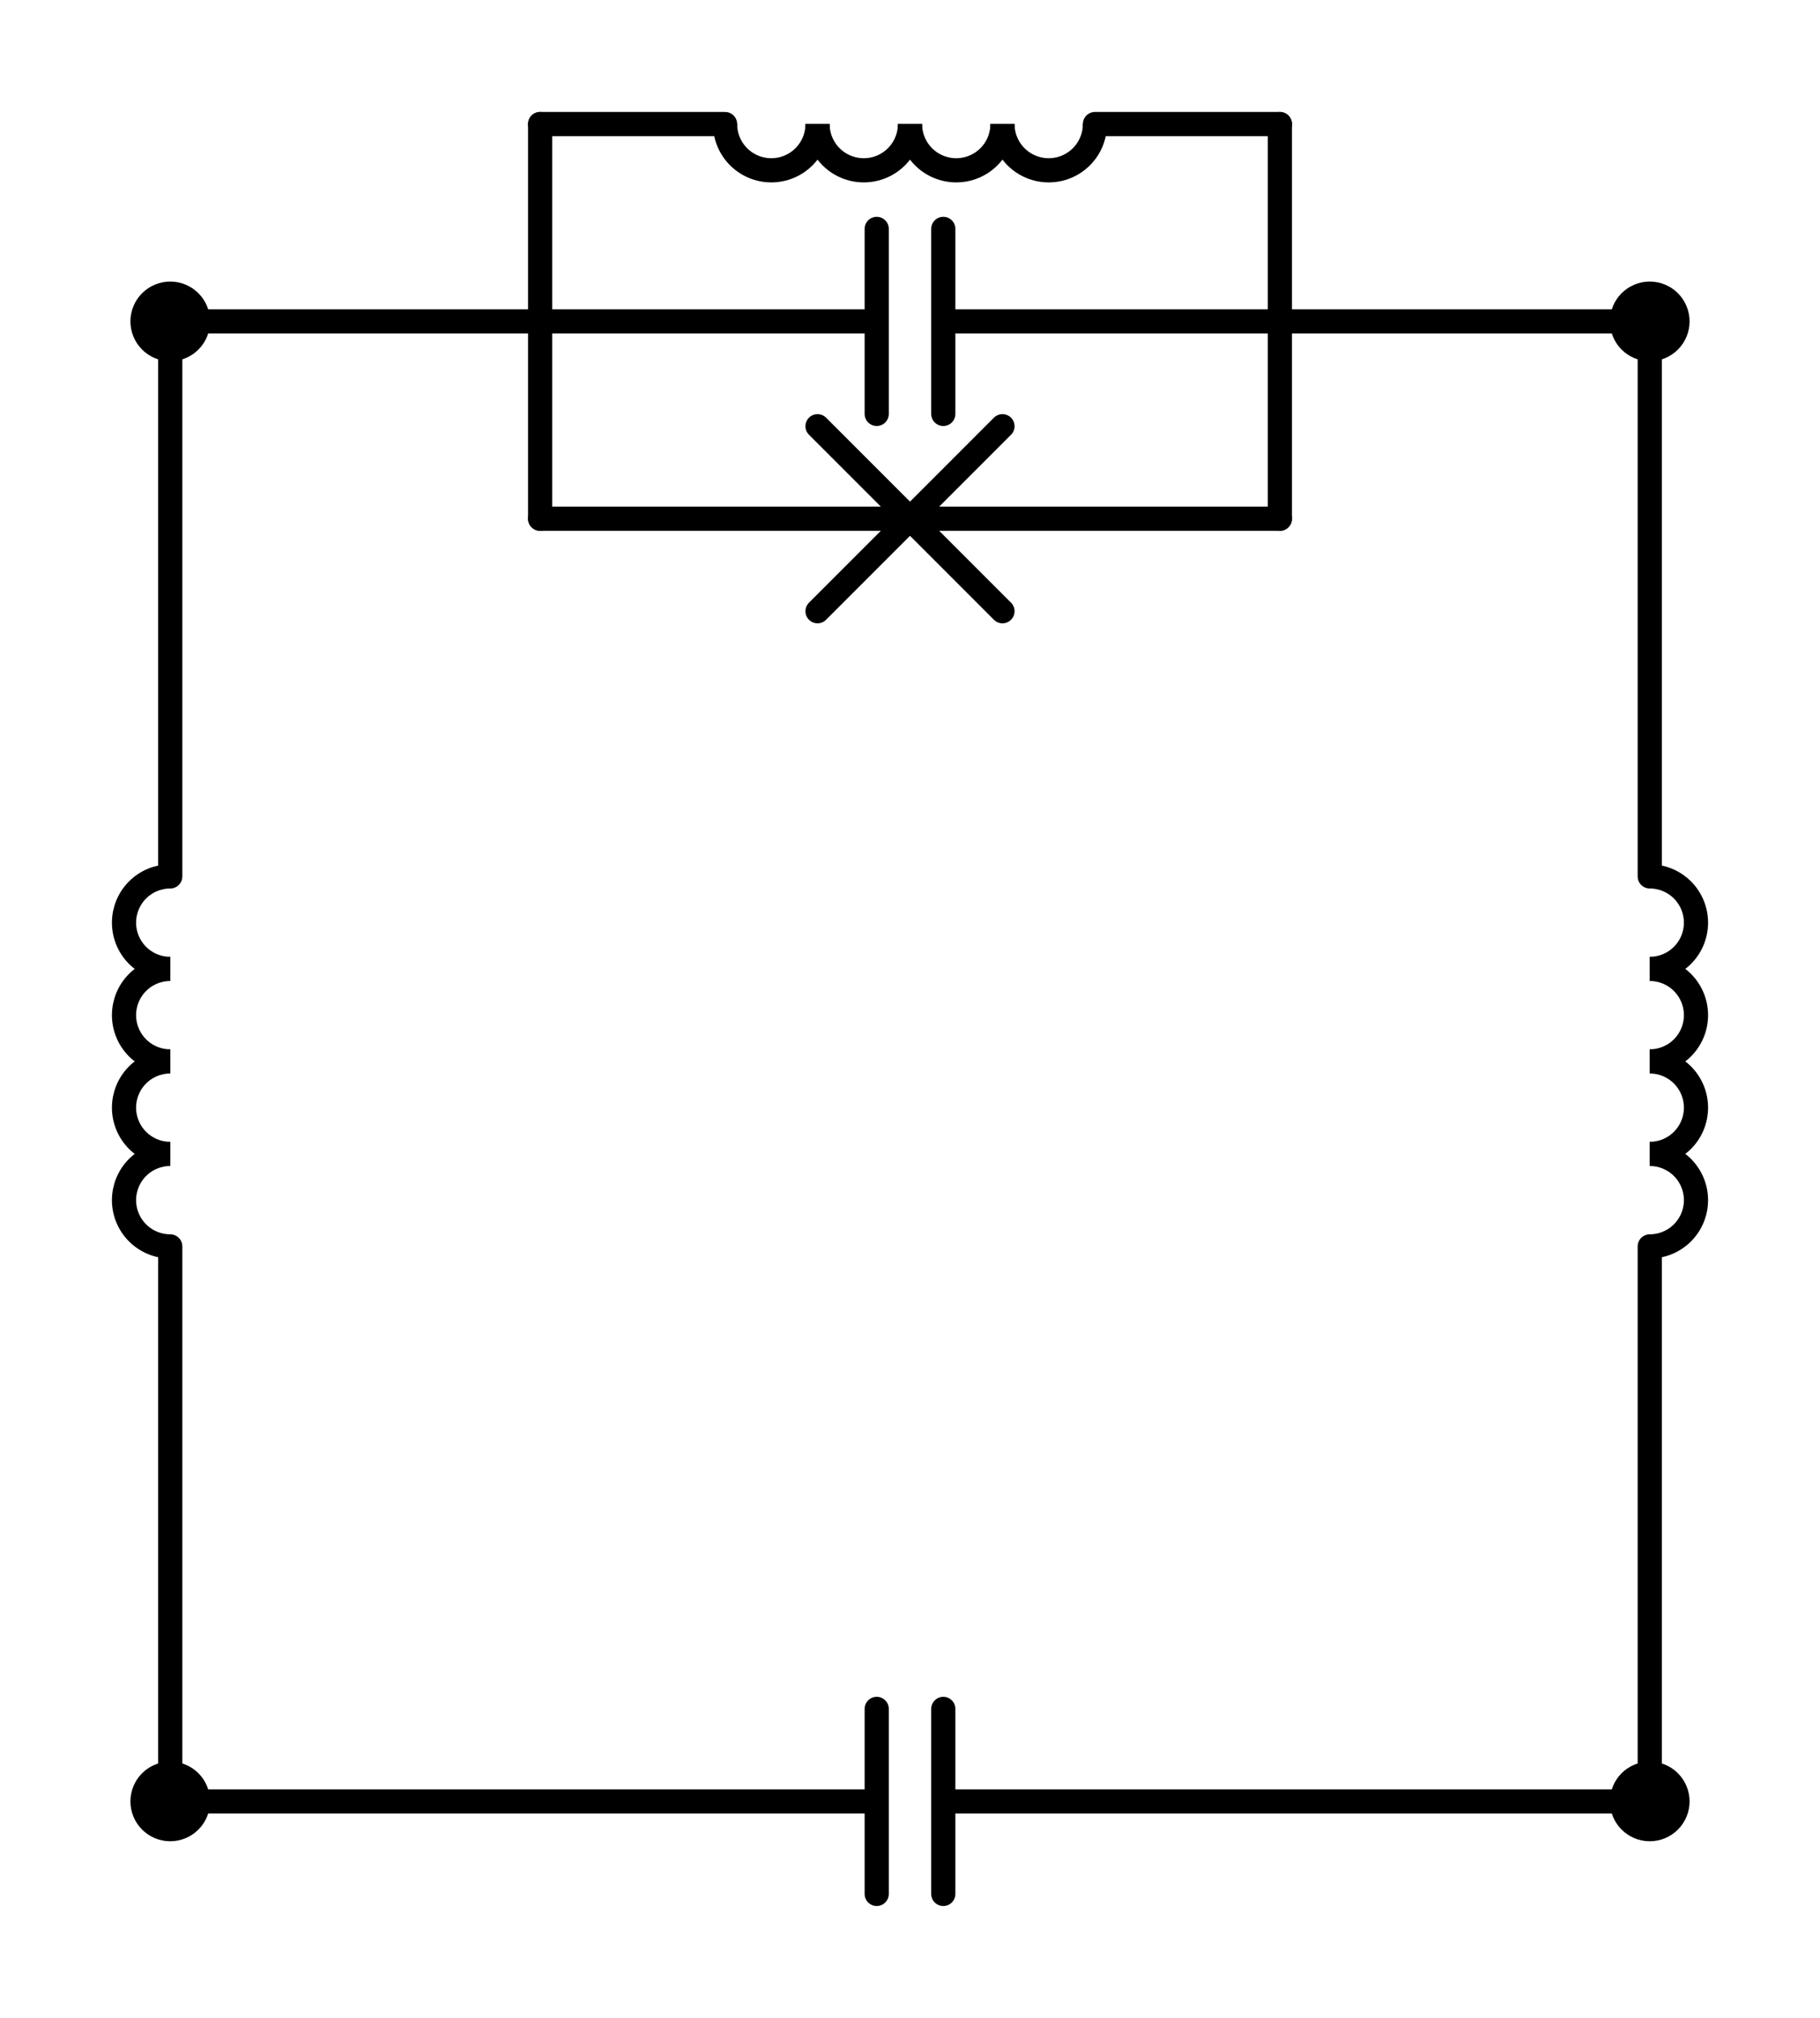 <?xml version="1.0" encoding="utf-8" standalone="no"?>
<!DOCTYPE svg PUBLIC "-//W3C//DTD SVG 1.1//EN"
  "http://www.w3.org/Graphics/SVG/1.1/DTD/svg11.dtd">
<svg xmlns:xlink="http://www.w3.org/1999/xlink" width="150.57pt" height="166.89pt" viewBox="0 0 150.57 166.89" xmlns="http://www.w3.org/2000/svg" version="1.1">
 <defs>
  <style type="text/css">*{stroke-linejoin: round; stroke-linecap: butt}</style>
 </defs>
 <g id="figure_1">
  <g id="patch_1">
   <path d="M 0 166.89 
L 150.57 166.89 
L 150.57 0 
L 0 0 
L 0 166.89 
z
" style="fill: none"/>
  </g>
  <g id="axes_1">
   <g id="patch_2">
    <path d="M 14.085 95.43 
C 13.071 95.43 12.097 95.833 11.38 96.55 
C 10.663 97.267 10.26 98.241 10.26 99.255 
C 10.26 100.269 10.663 101.243 11.38 101.96 
C 12.097 102.677 13.071 103.08 14.085 103.08 
" clip-path="url(#pf5d70216d3)" style="fill: none; stroke: #000000; stroke-width: 2; stroke-linejoin: miter"/>
   </g>
   <g id="patch_3">
    <path d="M 14.085 87.78 
C 13.071 87.78 12.097 88.183 11.38 88.9 
C 10.663 89.617 10.26 90.591 10.26 91.605 
C 10.26 92.619 10.663 93.593 11.38 94.31 
C 12.097 95.027 13.071 95.43 14.085 95.43 
" clip-path="url(#pf5d70216d3)" style="fill: none; stroke: #000000; stroke-width: 2; stroke-linejoin: miter"/>
   </g>
   <g id="patch_4">
    <path d="M 14.085 80.13 
C 13.071 80.13 12.097 80.533 11.38 81.25 
C 10.663 81.967 10.26 82.941 10.26 83.955 
C 10.26 84.969 10.663 85.943 11.38 86.66 
C 12.097 87.377 13.071 87.78 14.085 87.78 
" clip-path="url(#pf5d70216d3)" style="fill: none; stroke: #000000; stroke-width: 2; stroke-linejoin: miter"/>
   </g>
   <g id="patch_5">
    <path d="M 14.085 72.48 
C 13.071 72.48 12.097 72.883 11.38 73.6 
C 10.663 74.317 10.26 75.291 10.26 76.305 
C 10.26 77.319 10.663 78.293 11.38 79.01 
C 12.097 79.727 13.071 80.13 14.085 80.13 
" clip-path="url(#pf5d70216d3)" style="fill: none; stroke: #000000; stroke-width: 2; stroke-linejoin: miter"/>
   </g>
   <g id="patch_6">
    <path d="M 136.485 80.13 
C 137.499 80.13 138.473 79.727 139.19 79.01 
C 139.907 78.293 140.31 77.319 140.31 76.305 
C 140.31 75.291 139.907 74.317 139.19 73.6 
C 138.473 72.883 137.499 72.48 136.485 72.48 
" clip-path="url(#pf5d70216d3)" style="fill: none; stroke: #000000; stroke-width: 2; stroke-linejoin: miter"/>
   </g>
   <g id="patch_7">
    <path d="M 136.485 87.78 
C 137.499 87.78 138.473 87.377 139.19 86.66 
C 139.907 85.943 140.31 84.969 140.31 83.955 
C 140.31 82.941 139.907 81.967 139.19 81.25 
C 138.473 80.533 137.499 80.13 136.485 80.13 
" clip-path="url(#pf5d70216d3)" style="fill: none; stroke: #000000; stroke-width: 2; stroke-linejoin: miter"/>
   </g>
   <g id="patch_8">
    <path d="M 136.485 95.43 
C 137.499 95.43 138.473 95.027 139.19 94.31 
C 139.907 93.593 140.31 92.619 140.31 91.605 
C 140.31 90.591 139.907 89.617 139.19 88.9 
C 138.473 88.183 137.499 87.78 136.485 87.78 
" clip-path="url(#pf5d70216d3)" style="fill: none; stroke: #000000; stroke-width: 2; stroke-linejoin: miter"/>
   </g>
   <g id="patch_9">
    <path d="M 136.485 103.08 
C 137.499 103.08 138.473 102.677 139.19 101.96 
C 139.907 101.243 140.31 100.269 140.31 99.255 
C 140.31 98.241 139.907 97.267 139.19 96.55 
C 138.473 95.833 137.499 95.43 136.485 95.43 
" clip-path="url(#pf5d70216d3)" style="fill: none; stroke: #000000; stroke-width: 2; stroke-linejoin: miter"/>
   </g>
   <g id="patch_10">
    <path d="M 82.935 10.26 
C 82.935 11.274 83.338 12.248 84.055 12.965 
C 84.772 13.682 85.746 14.085 86.76 14.085 
C 87.774 14.085 88.748 13.682 89.465 12.965 
C 90.182 12.248 90.585 11.274 90.585 10.26 
" clip-path="url(#pf5d70216d3)" style="fill: none; stroke: #000000; stroke-width: 2; stroke-linejoin: miter"/>
   </g>
   <g id="patch_11">
    <path d="M 75.285 10.26 
C 75.285 11.274 75.688 12.248 76.405 12.965 
C 77.122 13.682 78.096 14.085 79.11 14.085 
C 80.124 14.085 81.098 13.682 81.815 12.965 
C 82.532 12.248 82.935 11.274 82.935 10.26 
" clip-path="url(#pf5d70216d3)" style="fill: none; stroke: #000000; stroke-width: 2; stroke-linejoin: miter"/>
   </g>
   <g id="patch_12">
    <path d="M 67.635 10.26 
C 67.635 11.274 68.038 12.248 68.755 12.965 
C 69.472 13.682 70.446 14.085 71.46 14.085 
C 72.474 14.085 73.448 13.682 74.165 12.965 
C 74.882 12.248 75.285 11.274 75.285 10.26 
" clip-path="url(#pf5d70216d3)" style="fill: none; stroke: #000000; stroke-width: 2; stroke-linejoin: miter"/>
   </g>
   <g id="patch_13">
    <path d="M 59.985 10.26 
C 59.985 11.274 60.388 12.248 61.105 12.965 
C 61.822 13.682 62.796 14.085 63.81 14.085 
C 64.824 14.085 65.798 13.682 66.515 12.965 
C 67.232 12.248 67.635 11.274 67.635 10.26 
" clip-path="url(#pf5d70216d3)" style="fill: none; stroke: #000000; stroke-width: 2; stroke-linejoin: miter"/>
   </g>
   <g id="line2d_1">
    <path d="M 14.085 148.98 
L 72.531 148.98 
M 72.531 141.33 
L 72.531 156.63 
M 78.039 141.33 
L 78.039 156.63 
M 78.039 148.98 
L 136.485 148.98 
" clip-path="url(#pf5d70216d3)" style="fill: none; stroke: #000000; stroke-width: 2; stroke-linecap: round"/>
   </g>
   <g id="line2d_2">
    <path d="M 14.085 148.98 
L 14.085 103.08 
M 14.085 72.48 
L 14.085 26.58 
" clip-path="url(#pf5d70216d3)" style="fill: none; stroke: #000000; stroke-width: 2; stroke-linecap: round"/>
   </g>
   <g id="line2d_3">
    <path d="M 136.485 26.58 
L 136.485 72.48 
M 136.485 103.08 
L 136.485 148.98 
" clip-path="url(#pf5d70216d3)" style="fill: none; stroke: #000000; stroke-width: 2; stroke-linecap: round"/>
   </g>
   <g id="line2d_4">
    <path d="M 136.485 26.58 
L 105.885 26.58 
" clip-path="url(#pf5d70216d3)" style="fill: none; stroke: #000000; stroke-width: 2; stroke-linecap: round"/>
   </g>
   <g id="line2d_5">
    <path d="M 14.085 26.58 
L 44.685 26.58 
" clip-path="url(#pf5d70216d3)" style="fill: none; stroke: #000000; stroke-width: 2; stroke-linecap: round"/>
   </g>
   <g id="line2d_6">
    <path d="M 105.885 42.9 
L 105.885 10.26 
" clip-path="url(#pf5d70216d3)" style="fill: none; stroke: #000000; stroke-width: 2; stroke-linecap: round"/>
   </g>
   <g id="line2d_7">
    <path d="M 44.685 42.9 
L 44.685 10.26 
" clip-path="url(#pf5d70216d3)" style="fill: none; stroke: #000000; stroke-width: 2; stroke-linecap: round"/>
   </g>
   <g id="line2d_8">
    <path d="M 105.885 26.58 
L 78.039 26.58 
M 78.039 34.23 
L 78.039 18.93 
M 72.531 34.23 
L 72.531 18.93 
M 72.531 26.58 
L 44.685 26.58 
" clip-path="url(#pf5d70216d3)" style="fill: none; stroke: #000000; stroke-width: 2; stroke-linecap: round"/>
   </g>
   <g id="line2d_9">
    <path d="M 105.885 42.9 
L 75.285 42.9 
M 82.935 50.55 
L 67.635 35.25 
M 67.635 50.55 
L 82.935 35.25 
M 75.285 42.9 
L 44.685 42.9 
" clip-path="url(#pf5d70216d3)" style="fill: none; stroke: #000000; stroke-width: 2; stroke-linecap: round"/>
   </g>
   <g id="line2d_10">
    <path d="M 105.885 10.26 
L 90.585 10.26 
M 59.985 10.26 
L 44.685 10.26 
" clip-path="url(#pf5d70216d3)" style="fill: none; stroke: #000000; stroke-width: 2; stroke-linecap: round"/>
   </g>
   <g id="patch_14">
    <path d="M 14.085 151.275 
C 14.694 151.275 15.277 151.033 15.708 150.603 
C 16.138 150.172 16.38 149.589 16.38 148.98 
C 16.38 148.371 16.138 147.788 15.708 147.357 
C 15.277 146.927 14.694 146.685 14.085 146.685 
C 13.476 146.685 12.893 146.927 12.462 147.357 
C 12.032 147.788 11.79 148.371 11.79 148.98 
C 11.79 149.589 12.032 150.172 12.462 150.603 
C 12.893 151.033 13.476 151.275 14.085 151.275 
z
" clip-path="url(#pf5d70216d3)" style="stroke: #000000; stroke-width: 2; stroke-linejoin: miter"/>
   </g>
   <g id="patch_15">
    <path d="M 136.485 151.275 
C 137.094 151.275 137.677 151.033 138.108 150.603 
C 138.538 150.172 138.78 149.589 138.78 148.98 
C 138.78 148.371 138.538 147.788 138.108 147.357 
C 137.677 146.927 137.094 146.685 136.485 146.685 
C 135.876 146.685 135.293 146.927 134.862 147.357 
C 134.432 147.788 134.19 148.371 134.19 148.98 
C 134.19 149.589 134.432 150.172 134.862 150.603 
C 135.293 151.033 135.876 151.275 136.485 151.275 
z
" clip-path="url(#pf5d70216d3)" style="stroke: #000000; stroke-width: 2; stroke-linejoin: miter"/>
   </g>
   <g id="patch_16">
    <path d="M 14.085 28.875 
C 14.694 28.875 15.277 28.633 15.708 28.203 
C 16.138 27.772 16.38 27.189 16.38 26.58 
C 16.38 25.971 16.138 25.388 15.708 24.957 
C 15.277 24.527 14.694 24.285 14.085 24.285 
C 13.476 24.285 12.893 24.527 12.462 24.957 
C 12.032 25.388 11.79 25.971 11.79 26.58 
C 11.79 27.189 12.032 27.772 12.462 28.203 
C 12.893 28.633 13.476 28.875 14.085 28.875 
z
" clip-path="url(#pf5d70216d3)" style="stroke: #000000; stroke-width: 2; stroke-linejoin: miter"/>
   </g>
   <g id="patch_17">
    <path d="M 136.485 28.875 
C 137.094 28.875 137.677 28.633 138.108 28.203 
C 138.538 27.772 138.78 27.189 138.78 26.58 
C 138.78 25.971 138.538 25.388 138.108 24.957 
C 137.677 24.527 137.094 24.285 136.485 24.285 
C 135.876 24.285 135.293 24.527 134.862 24.957 
C 134.432 25.388 134.19 25.971 134.19 26.58 
C 134.19 27.189 134.432 27.772 134.862 28.203 
C 135.293 28.633 135.876 28.875 136.485 28.875 
z
" clip-path="url(#pf5d70216d3)" style="stroke: #000000; stroke-width: 2; stroke-linejoin: miter"/>
   </g>
  </g>
 </g>
 <defs>
  <clipPath id="pf5d70216d3">
   <rect x="7.2" y="7.2" width="136.17" height="152.49"/>
  </clipPath>
 </defs>
</svg>
